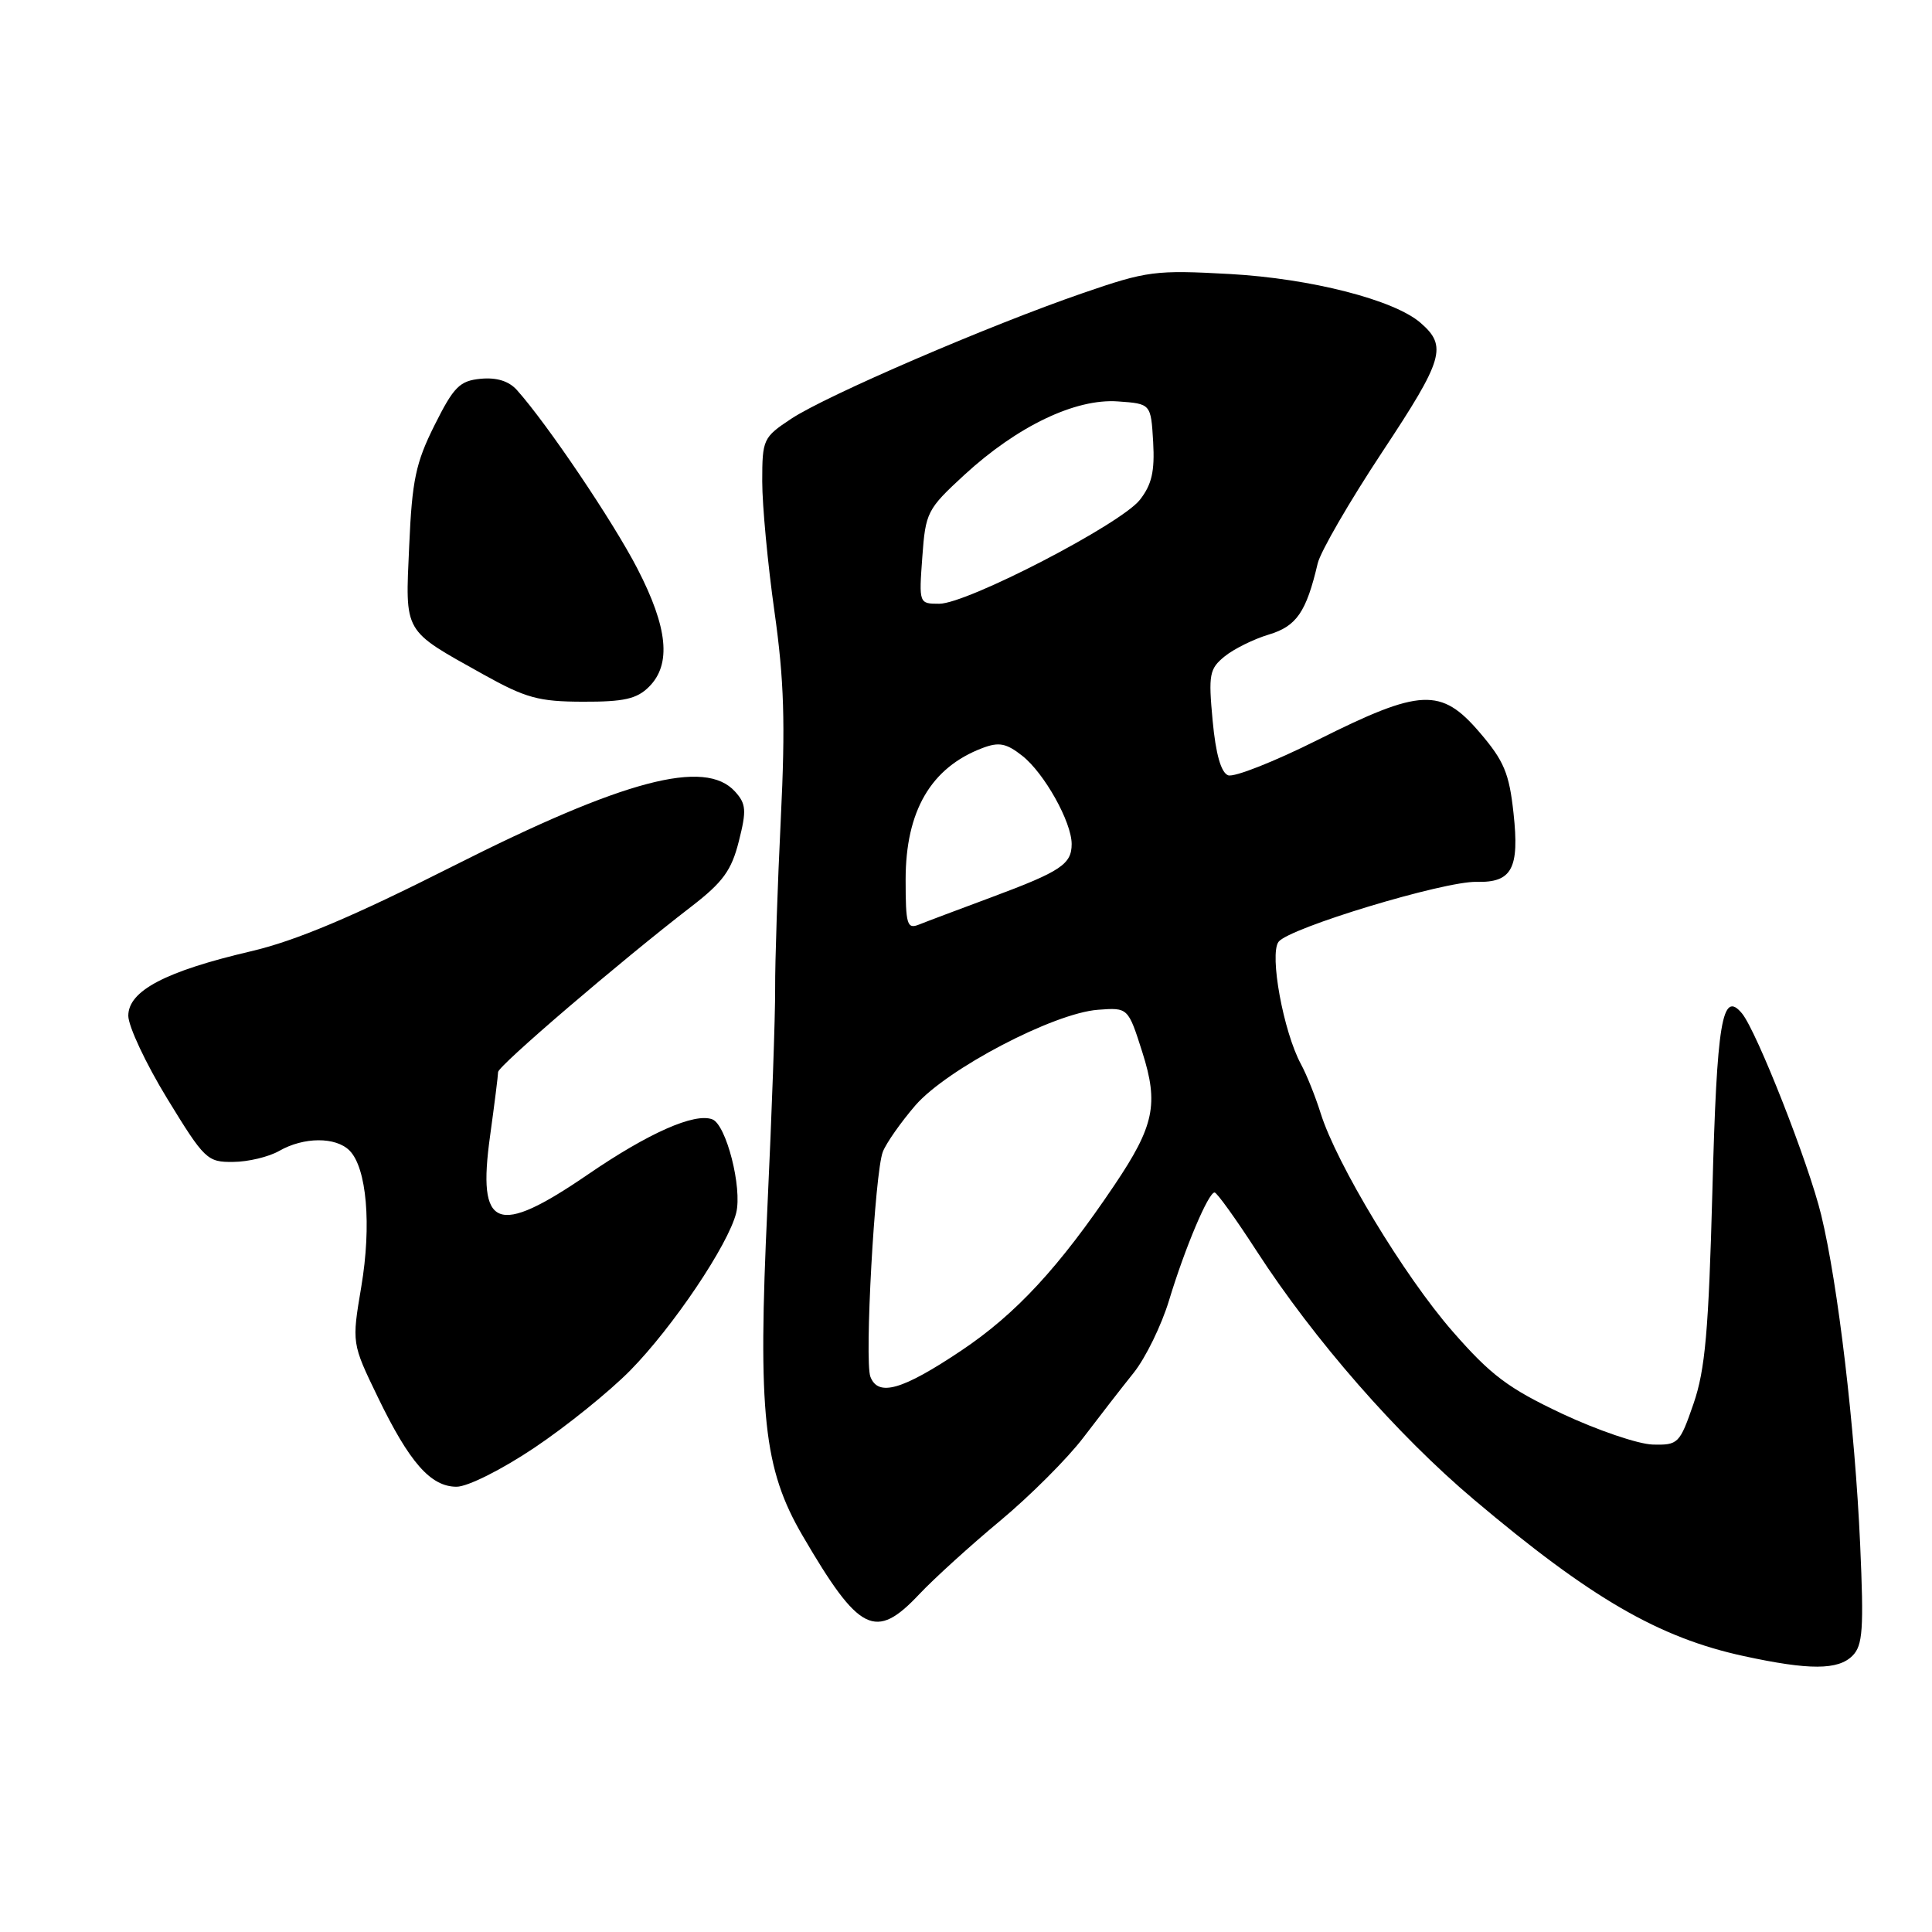 <?xml version="1.0" encoding="UTF-8" standalone="no"?>
<!DOCTYPE svg PUBLIC "-//W3C//DTD SVG 1.1//EN" "http://www.w3.org/Graphics/SVG/1.1/DTD/svg11.dtd" >
<svg xmlns="http://www.w3.org/2000/svg" xmlns:xlink="http://www.w3.org/1999/xlink" version="1.1" viewBox="0 0 256 256">
 <g >
 <path fill="currentColor"
d=" M 245.46 219.40 C 246.83 218.03 246.98 215.90 246.48 204.65 C 245.79 189.18 243.54 170.14 241.32 161.00 C 239.68 154.20 232.77 136.63 230.82 134.28 C 228.19 131.12 227.49 135.30 226.90 157.80 C 226.40 176.36 225.95 181.50 224.40 186.00 C 222.57 191.30 222.37 191.50 218.98 191.41 C 217.05 191.35 211.65 189.51 206.98 187.32 C 199.84 183.95 197.55 182.23 192.47 176.41 C 186.09 169.11 177.09 154.22 174.99 147.50 C 174.30 145.30 173.13 142.38 172.38 141.00 C 170.06 136.71 168.18 126.47 169.41 124.80 C 170.76 122.97 191.35 116.74 195.66 116.85 C 200.34 116.97 201.35 115.09 200.55 107.76 C 199.98 102.46 199.29 100.82 196.06 97.05 C 190.95 91.08 188.25 91.21 174.61 98.04 C 168.86 100.92 163.51 103.03 162.73 102.73 C 161.79 102.37 161.09 99.90 160.68 95.48 C 160.11 89.36 160.25 88.62 162.28 86.97 C 163.50 85.98 166.13 84.68 168.13 84.08 C 171.80 82.98 173.09 81.10 174.60 74.66 C 174.96 73.11 178.82 66.44 183.18 59.85 C 191.30 47.58 191.80 45.87 188.22 42.77 C 184.72 39.73 173.69 36.91 163.00 36.31 C 153.08 35.76 152.00 35.90 143.50 38.83 C 131.12 43.09 109.48 52.41 104.84 55.49 C 101.12 57.95 101.00 58.21 101.00 63.80 C 101.00 66.98 101.73 74.74 102.62 81.04 C 103.90 90.12 104.08 95.82 103.46 108.50 C 103.03 117.30 102.69 127.42 102.71 131.00 C 102.73 134.57 102.27 147.57 101.69 159.88 C 100.39 187.32 101.17 194.64 106.36 203.51 C 113.85 216.33 116.00 217.41 121.80 211.25 C 123.74 209.19 128.57 204.80 132.54 201.50 C 136.50 198.20 141.45 193.25 143.54 190.50 C 145.63 187.75 148.63 183.88 150.22 181.90 C 151.80 179.92 153.91 175.60 154.91 172.29 C 157.00 165.39 160.12 157.99 160.94 158.01 C 161.25 158.02 163.75 161.50 166.50 165.75 C 174.13 177.53 185.13 190.12 195.31 198.71 C 210.79 211.78 219.80 217.00 231.06 219.44 C 239.73 221.32 243.55 221.31 245.46 219.40 Z  M 70.80 191.84 C 75.03 189.01 80.75 184.39 83.51 181.59 C 89.17 175.84 96.52 164.91 97.55 160.71 C 98.37 157.38 96.23 149.03 94.39 148.32 C 92.04 147.42 85.94 150.12 77.92 155.61 C 65.80 163.91 63.21 162.90 64.94 150.50 C 65.52 146.29 66.00 142.49 66.00 142.05 C 66.00 141.24 82.16 127.40 91.61 120.12 C 95.80 116.89 96.93 115.33 97.90 111.47 C 98.94 107.37 98.87 106.51 97.39 104.88 C 93.42 100.49 82.65 103.34 60.10 114.73 C 46.65 121.52 39.20 124.66 33.21 126.06 C 21.93 128.70 17.00 131.29 17.00 134.59 C 17.00 135.98 19.32 140.93 22.15 145.56 C 27.10 153.65 27.46 154.00 30.90 153.96 C 32.88 153.95 35.62 153.29 37.00 152.50 C 40.25 150.64 44.48 150.62 46.31 152.45 C 48.59 154.73 49.25 162.32 47.87 170.51 C 46.61 177.99 46.61 177.99 50.06 185.12 C 54.25 193.79 57.07 197.00 60.50 197.00 C 61.96 197.00 66.46 194.75 70.80 191.84 Z  M 86.00 91.00 C 88.98 88.02 88.50 83.18 84.46 75.35 C 81.24 69.11 72.50 56.16 68.50 51.69 C 67.43 50.49 65.81 49.99 63.69 50.19 C 60.91 50.46 60.13 51.24 57.58 56.34 C 55.08 61.34 54.60 63.64 54.22 72.34 C 53.70 84.03 53.33 83.38 64.00 89.34 C 69.67 92.50 71.37 92.97 77.25 92.98 C 82.68 93.00 84.39 92.61 86.00 91.00 Z  M 115.33 182.42 C 114.53 180.34 115.91 155.35 116.98 152.62 C 117.43 151.46 119.38 148.69 121.29 146.47 C 125.47 141.65 139.60 134.24 145.49 133.80 C 149.48 133.50 149.48 133.50 151.37 139.44 C 153.55 146.30 152.94 149.19 147.69 157.00 C 140.34 167.93 134.61 174.12 127.36 178.97 C 119.54 184.20 116.36 185.11 115.33 182.42 Z  M 120.00 116.56 C 120.00 107.45 123.36 101.70 130.18 99.12 C 132.37 98.29 133.34 98.48 135.46 100.15 C 138.37 102.44 142.00 108.92 142.00 111.84 C 142.00 114.51 140.56 115.47 131.46 118.86 C 127.08 120.49 122.71 122.13 121.75 122.52 C 120.19 123.14 120.00 122.50 120.00 116.56 Z  M 122.21 73.82 C 122.64 67.87 122.85 67.47 127.80 62.91 C 134.81 56.47 142.51 52.78 148.14 53.19 C 152.50 53.50 152.50 53.50 152.80 58.56 C 153.02 62.45 152.62 64.21 151.04 66.23 C 148.50 69.46 128.15 80.00 124.46 80.00 C 121.77 80.00 121.76 79.98 122.21 73.82 Z "/>
</g>
</svg>
